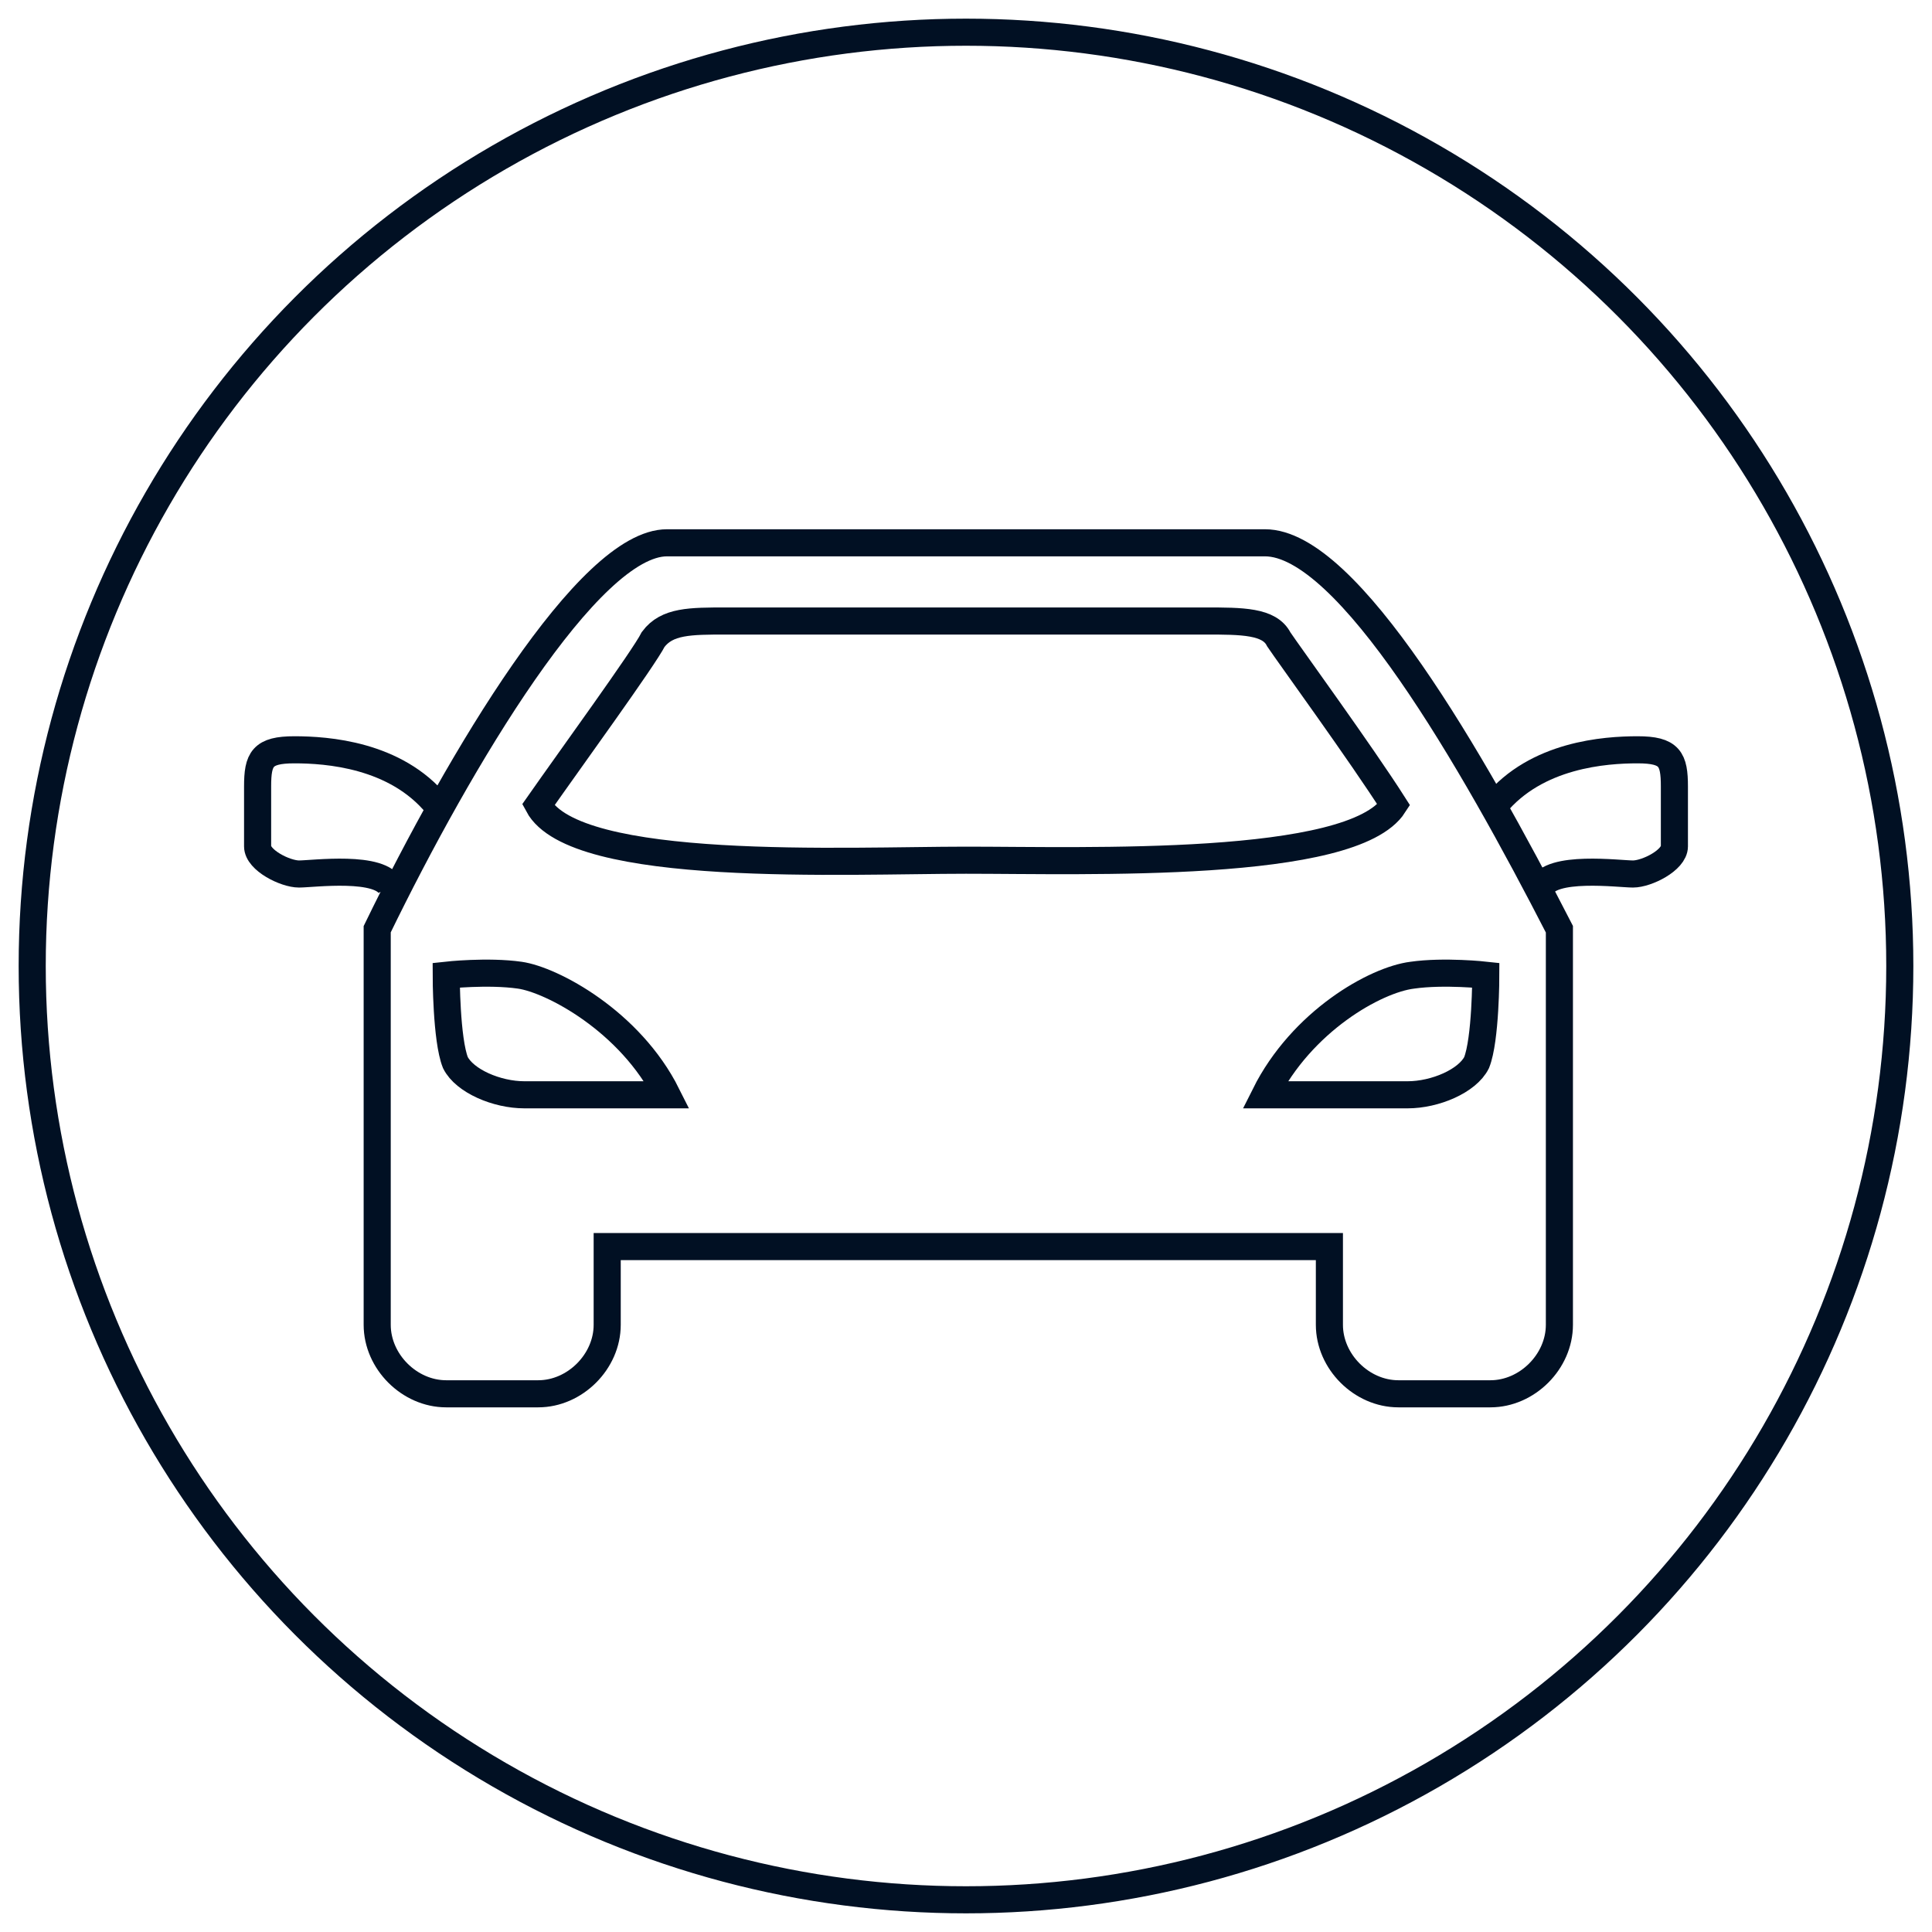 <?xml version="1.0" encoding="utf-8"?>
<!-- Generator: Adobe Illustrator 19.2.0, SVG Export Plug-In . SVG Version: 6.00 Build 0)  -->
<svg version="1.1" id="Layer_1" xmlns="http://www.w3.org/2000/svg" xmlns:xlink="http://www.w3.org/1999/xlink" x="0px" y="0px"
	 viewBox="0 0 42 42" style="enable-background:new 0 0 42 42;" xml:space="preserve">
<style type="text/css">
	.st0{fill:#FFFFFF;}
	.st1{fill:#E4A612;}
	.st2{fill:#3C2525;}
	.st3{fill:#E7A62F;}
	.st4{fill:none;stroke:#FFFFFF;stroke-miterlimit:10;}
	.st5{fill:none;stroke:#FFFFFF;stroke-width:2;stroke-miterlimit:10;}
	.st6{fill:#E7A62F;stroke:#FFFFFF;stroke-miterlimit:10;}
	.st7{fill:#011023;}
	.st8{fill:none;stroke:#011023;stroke-miterlimit:10;}
	.st9{fill:none;stroke:#011023;stroke-width:0.589;stroke-miterlimit:10;}
	.st10{fill:none;stroke:#011023;stroke-width:0.716;stroke-miterlimit:10;}
	.st11{fill:none;stroke:#011023;stroke-width:1.431;stroke-miterlimit:10;}
	.st12{fill:#E8A72F;}
	.st13{fill:#E4E4E7;}
	.st14{fill:none;stroke:#011023;stroke-width:0.533;stroke-miterlimit:10;}
	.st15{fill:none;stroke:#000000;stroke-miterlimit:10;}
	.st16{fill:none;stroke:#E8A72F;stroke-miterlimit:10;}
</style>
<g>
	<g>
		<g>
			<path class="st9" d="M27.5,11.8c-1.7,0-6.5,0-6.5,0s-4.8,0-6.5,0c-1.7,0-4.5,4.7-6.3,8.4v6.1v-0.2v2.7c0,0.8,0.7,1.5,1.5,1.5h2
				c0.8,0,1.5-0.7,1.5-1.5v-1.7h15.7v1.7c0,0.8,0.7,1.5,1.5,1.5h2c0.8,0,1.5-0.7,1.5-1.5v-2.7v0.2v-6.1C32,16.5,29.3,11.8,27.5,11.8
				z"/>
			<path class="st9" d="M32.5,17.5c0.9-1.1,2.4-1.2,3.1-1.2s0.8,0.2,0.8,0.8c0,0.6,0,1,0,1.3S35.8,19,35.5,19s-1.8-0.2-2,0.3"/>
			<path class="st9" d="M9.5,17.5c-0.9-1.1-2.4-1.2-3.1-1.2s-0.8,0.2-0.8,0.8c0,0.6,0,1,0,1.3S6.2,19,6.5,19s1.8-0.2,2,0.3"/>
			<g>
				<path class="st9" d="M9.7,21.2c0,0,0.9-0.1,1.6,0s2.4,1,3.2,2.6c0,0-2.5,0-3.1,0s-1.3-0.3-1.5-0.7C9.7,22.6,9.7,21.2,9.7,21.2z"
					/>
				<path class="st9" d="M32.3,21.2c0,0-0.9-0.1-1.6,0c-0.8,0.1-2.4,1-3.2,2.6c0,0,2.5,0,3.1,0c0.6,0,1.3-0.3,1.5-0.7
					C32.3,22.6,32.3,21.2,32.3,21.2z"/>
			</g>
			<path class="st9" d="M27.8,13.9c-0.2-0.4-0.8-0.4-1.6-0.4s-5.2,0-5.2,0s-4.4,0-5.2,0c-0.8,0-1.3,0-1.6,0.4
				c-0.2,0.4-1.8,2.6-2.5,3.6c0.8,1.5,6.7,1.2,9.3,1.2s8.4,0.2,9.3-1.2C29.6,16.4,28,14.2,27.8,13.9z"/>
		</g>
		<circle class="st9" cx="21" cy="21" r="20.3"/>
	</g>
</g>
</svg>
